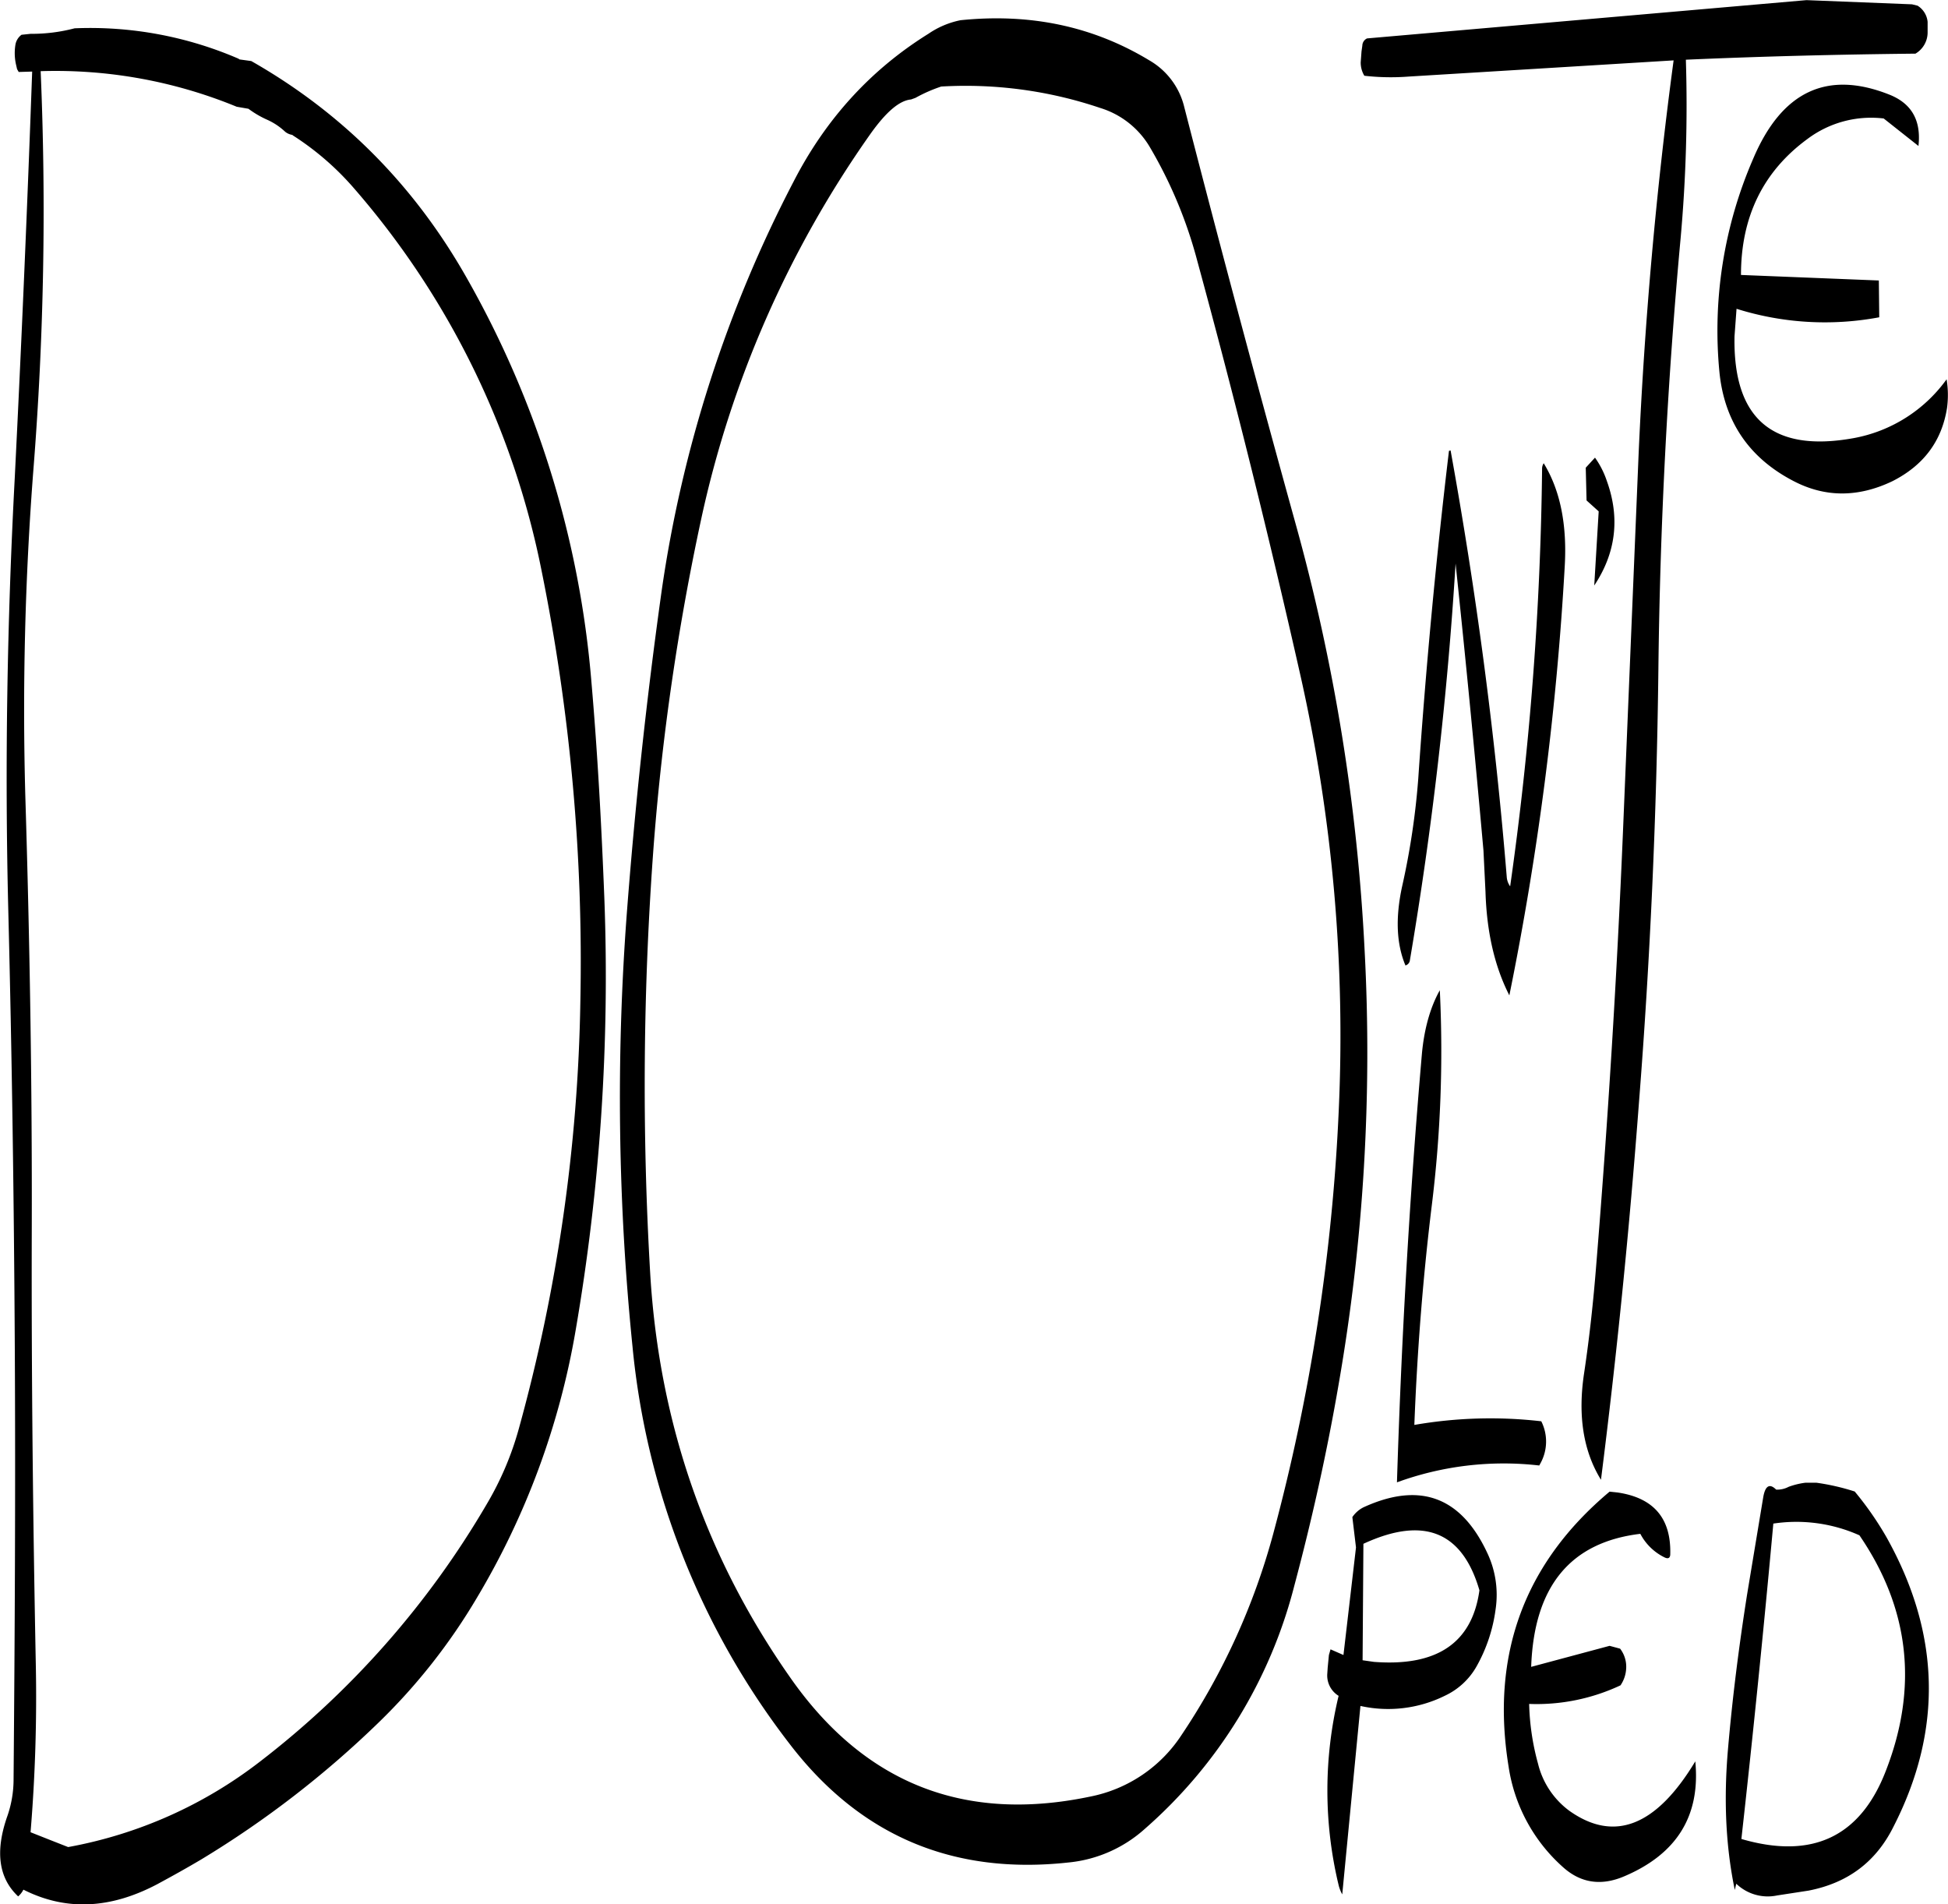 <svg id="Layer_1" data-name="Layer 1" xmlns="http://www.w3.org/2000/svg" viewBox="0 0 578.24 565.13"><defs><style>.cls-1{fill-rule:evenodd;}</style></defs><path class="cls-1" d="M418.08,505.68l.24-34.56q26.82-12.42,34.44,13.8-3.24,23.4-31.32,21.24Zm33.84,1.8a47,47,0,0,0,5.64-16.92A29.08,29.08,0,0,0,455,473.64q-11.7-24.84-36.72-13.32a8.76,8.76,0,0,0-3.24,2.88l1.08,9-3.72,31.92-3.84-1.68-.48,1.68-.36,3.72-.12,1.8a7.08,7.08,0,0,0,3.36,6.6,120.05,120.05,0,0,0,0,56.16,11,11,0,0,0,1.08,2.76l5.4-55.92a37.94,37.94,0,0,0,25-3A21,21,0,0,0,451.92,507.48Zm41.76-51.6-2.28-.24q-38,31.86-30,81.48A49.72,49.72,0,0,0,477.48,567c5.28,4.8,11.4,5.76,18.36,2.76,15.48-6.6,22.56-17.88,21-34.08C505.2,555,492.72,559.8,479.4,550.32a24.6,24.6,0,0,1-9.24-13.92,73,73,0,0,1-2.64-17.76,58.53,58.53,0,0,0,27.12-5.52,9.72,9.72,0,0,0,1.68-5,8.78,8.78,0,0,0-1.8-5.88l-3.12-.84-23.28,6.24c.84-23.88,11.64-37,32.4-39.48a16.15,16.15,0,0,0,7.2,7c1,.48,1.56.24,1.68-.72C509.76,463.56,504.48,457.44,493.68,455.88ZM551.16,453h-1.68a22.68,22.68,0,0,0-4.92,1.2,7.28,7.28,0,0,1-3.72.84c-1.92-1.92-3.24-1.2-3.84,2.28l-4.8,28.92c-2.4,15.24-4.32,30.36-5.64,45.6-1.32,15-.72,28.92,2,42L529,572a13.49,13.49,0,0,0,12.12,3.48l9.36-1.44c11.64-2.28,20-8.52,25.2-19q22-43-2.16-86a95.93,95.93,0,0,0-9.36-13.44A67.26,67.26,0,0,0,552.84,453Zm14.4,15.6c14.88,21.72,17.52,45.12,7.8,70Q562,567.9,530.52,558.72q5.22-46.8,9.48-93.6A45.83,45.83,0,0,1,565.56,468.6ZM88.2,31.08l-3.48-.48-.36-.24a111,111,0,0,0-48.6-9A50,50,0,0,1,22.68,23L20,23.28a4.61,4.61,0,0,0-1.8,2.88,15.5,15.5,0,0,0,.12,5.76l.36,1.56.48.84,4-.12C21.72,74.4,20,114.6,18,154.56c-2.28,43-3,85.92-1.92,129s1.68,85.92,1.92,129,0,85.68-.36,128.28a33.23,33.23,0,0,1-2,11.52c-3.48,10.2-2.4,18,3.36,23.4a6.6,6.6,0,0,0,1.56-2c12.6,6.36,25.8,5.76,39.84-1.68,4.44-2.4,8.76-4.8,13-7.32A293.66,293.66,0,0,0,126,524.16a176.74,176.74,0,0,0,29.16-37A230.05,230.05,0,0,0,184.44,408,619.14,619.14,0,0,0,193,279.48c-.84-21.48-2-43-3.84-64.2A290.71,290.71,0,0,0,152.4,95.88Q129,54.3,88.2,31.08Zm12.24,22A83.4,83.4,0,0,1,118.2,68.28a245.9,245.9,0,0,1,56.16,114,584,584,0,0,1,11.52,128,505.69,505.69,0,0,1-18.24,126.6,91.92,91.92,0,0,1-9.6,22.56A264.81,264.81,0,0,1,90.72,535.8a131.51,131.51,0,0,1-56.88,25.32L28.44,559l-5.76-2.28A486.36,486.36,0,0,0,24.24,507c-.84-42.84-1.32-85.92-1.2-129s-.6-86-1.92-129a925.6,925.6,0,0,1,2.4-96.6A973.58,973.58,0,0,0,25.68,34.08a141.23,141.23,0,0,1,58.2,10.56l3.48.6a28.85,28.85,0,0,0,5.52,3.24,19.3,19.3,0,0,1,5.4,3.6A4.44,4.44,0,0,0,100.44,53ZM441,306.84c-2.76,4.92-4.56,11.16-5.28,18.48-3.72,42.72-6.12,85.2-7.44,127.56a92.35,92.35,0,0,1,42.24-5L471,447a13.36,13.36,0,0,0,.12-12.24,131.66,131.66,0,0,0-37.68,1.08c.84-21.72,2.52-43.44,5.16-65A372,372,0,0,0,441,306.84ZM471.36,152a949.81,949.81,0,0,1-9.48,124,5.44,5.44,0,0,1-1-2.64c-3.48-42.72-9.12-85-16.68-126.72l-.48.12q-5.76,48.06-9.12,97.32a222,222,0,0,1-4.8,32c-2,9.24-1.68,17,1,23.4a1.8,1.8,0,0,0,1.32-1.56,1108,1108,0,0,0,13.56-117.72c3,28.44,5.76,56.76,8.28,85.2l.6,12.24c.36,11.76,2.64,22,7.08,30.72a889.89,889.89,0,0,0,16.44-127.32c.72-12.36-1.32-22.56-6.24-30.6A2.91,2.91,0,0,0,471.36,152Zm15.72-3.24-2.76,3,.24,9.72,3.6,3.24-1.32,22c6.48-9.72,7.68-20.16,3.72-31.08A26.23,26.23,0,0,0,487.08,148.8ZM369,90.36q16.74,61.38,30.84,124A486.74,486.74,0,0,1,411,342.48a583,583,0,0,1-19.44,125.64,201.3,201.3,0,0,1-27.24,59.76,42.07,42.07,0,0,1-27,18.24q-55.62,11.7-88.44-34.32Q210.72,458,206.64,391.32a954.76,954.76,0,0,1,1.08-128.4,722.24,722.24,0,0,1,13.92-95.4A312.67,312.67,0,0,1,271.92,52.8c4.68-6.6,8.64-10,12.12-10.32l1.32-.48A44.92,44.92,0,0,1,293,38.64,124.75,124.75,0,0,1,340.2,45a25.9,25.9,0,0,1,14.88,11.88A133.23,133.23,0,0,1,369,90.36ZM354.72,30.84c-16.68-10.08-35.28-14-56-11.88a25.82,25.82,0,0,0-9.48,4q-25.74,16-40.08,43.92A379.58,379.58,0,0,0,210,188.4q-6.66,47.52-10.32,95.52a730.79,730.79,0,0,0,1.68,128.64A228.51,228.51,0,0,0,247.92,530.4q31.32,41,83,35.28a39.59,39.59,0,0,0,22.56-10A142.77,142.77,0,0,0,397.8,483.6c5.28-19.8,9.72-39.72,13.2-60A573.91,573.91,0,0,0,418.68,295a579.5,579.5,0,0,0-20.52-126.72q-17.1-61.74-33-123.48A21.93,21.93,0,0,0,354.72,30.84Zm195.36,23.4a31.48,31.48,0,0,1,22.68-6.12l10.32,8.16c.84-7.56-2-12.6-8.64-15.24q-27.72-11-40.44,19.08a127.89,127.89,0,0,0-10,63.24c1.44,14.64,8.76,25.44,21.84,32.28,9.48,5,19.32,5,29.52.12,9.24-4.68,14.64-11.88,16.2-21.72a29,29,0,0,0-.12-8.52A43.66,43.66,0,0,1,563.76,143q-36,6.48-35.28-30.24l.6-8.16a87.44,87.44,0,0,0,42.36,2.52l-.12-10.92L530.4,94.56C530.4,77.28,537,63.84,550.08,54.24Zm31.08-40L549.84,13,419.4,24.36A2.43,2.43,0,0,0,418,26.52l-.24,1.68-.24,3.24a7.55,7.55,0,0,0,1.08,4,69.51,69.51,0,0,0,13.2.24l78.6-4.8Q502.62,88.8,500,148L495.36,260q-2.7,64.26-7.92,128.28c-.84,10.68-2,21.48-3.6,32.16q-2.88,18.9,5,31.68,7-55.26,11.28-112,5-63.72,5.76-128.28.72-64.26,6.6-128.16a440.06,440.06,0,0,0,1.56-53c22.68-1,45.48-1.56,68.16-1.8a7.31,7.31,0,0,0,3.6-6.24V19.44a6.37,6.37,0,0,0-3-4.8Z" transform="translate(-13.61 -12.96)"/></svg>